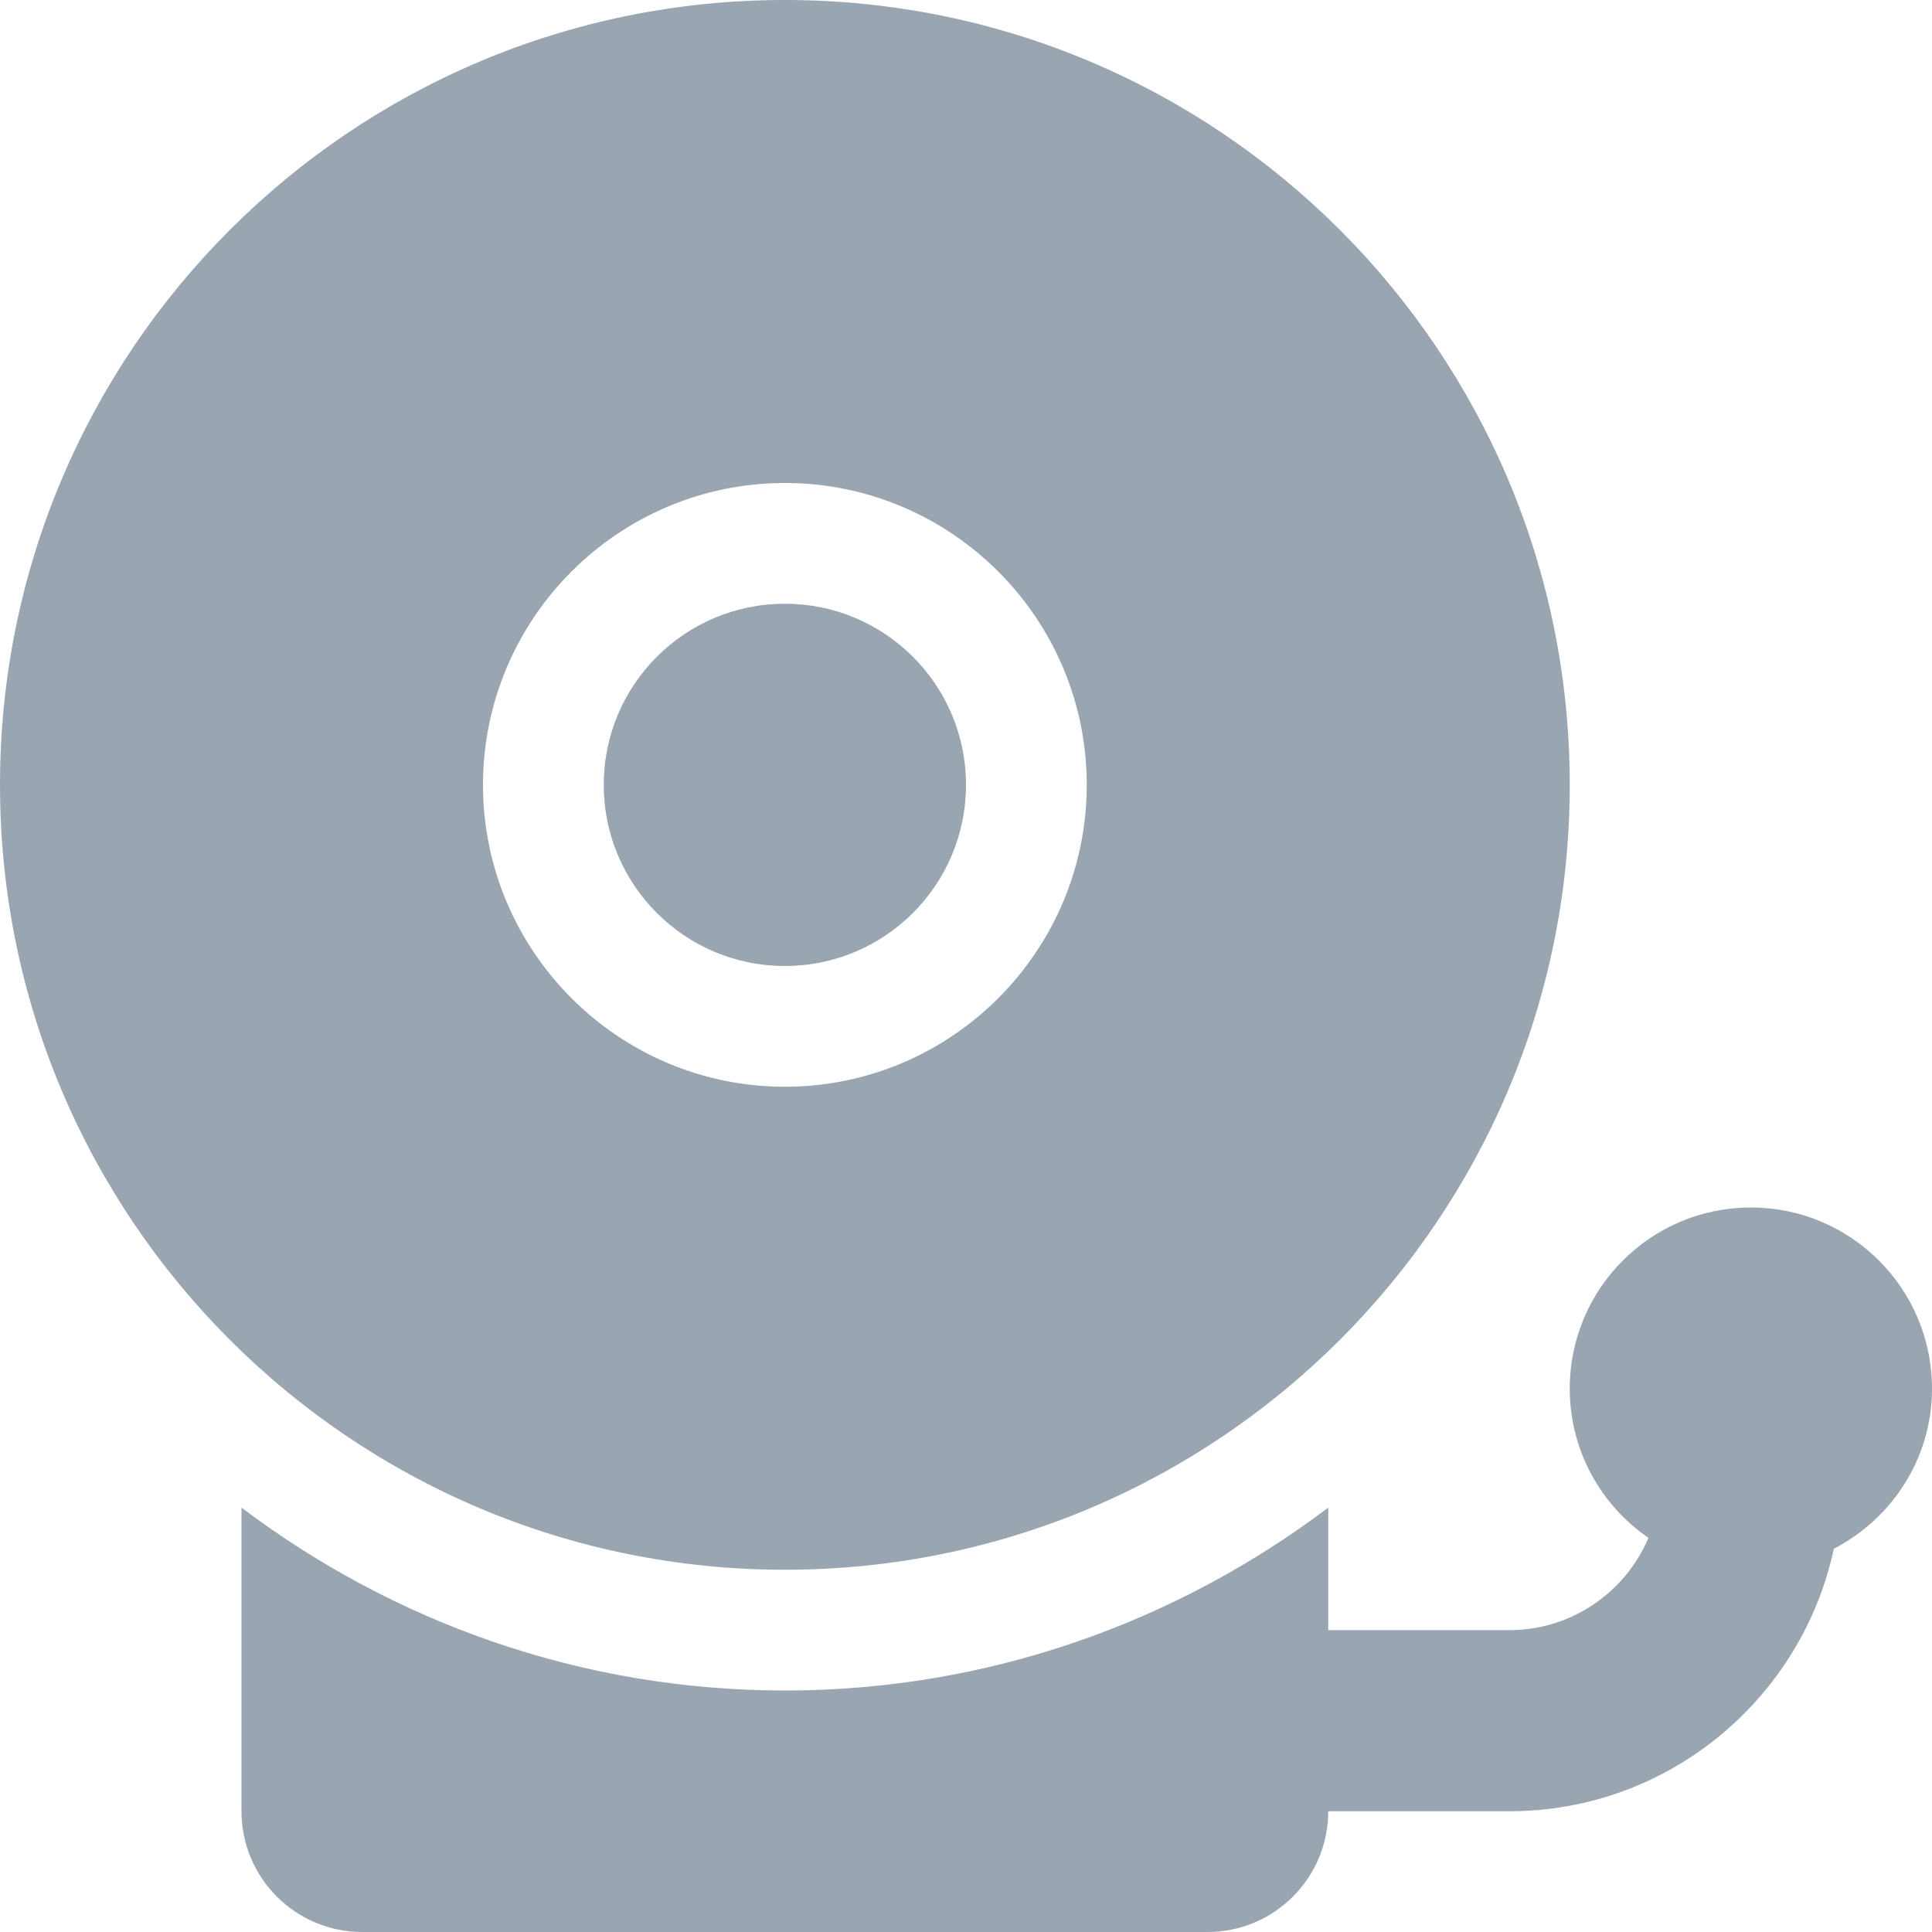 <?xml version="1.0" encoding="UTF-8"?>
<svg width="512px" height="512px" viewBox="0 0 512 512" version="1.1" xmlns="http://www.w3.org/2000/svg" xmlns:xlink="http://www.w3.org/1999/xlink">
    <title>Shape</title>
    <g id="Page-1" stroke="none" stroke-width="1" fill="none" fill-rule="evenodd">
        <g id="bell-school-solid" fill="#9AA5B2" fill-rule="nonzero">
            <path d="M416,208 C416,93.12 322.88,0 208,0 C93.12,0 0,93.12 0,208 C0,322.88 93.12,416 208,416 C322.88,416 416,322.88 416,208 Z M128,208 C128,163.89 163.89,128 208,128 C252.11,128 288,163.89 288,208 C288,252.11 252.11,288 208,288 C163.89,288 128,252.11 128,208 Z M256,208 C256,181.49 234.51,160 208,160 C181.49,160 160,181.49 160,208 C160,234.51 181.49,256 208,256 C234.51,256 256,234.51 256,208 Z M464,320 C437.49,320 416,341.49 416,368 C416,384.43 424.27,398.89 436.86,407.55 C430.78,421.9 416.55,432 400,432 L352,432 L352,399.54 C311.83,429.82 262.06,448 208,448 C153.94,448 104.17,429.82 64,399.54 L64,480 C64,497.67 78.33,512 96,512 L320,512 C337.67,512 352,497.67 352,480 L400,480 C442.2,480 477.48,450.13 485.98,410.44 C501.37,402.44 512,386.54 512,368 C512,341.49 490.51,320 464,320 Z" id="Shape"></path>
        </g>
    </g>
</svg>